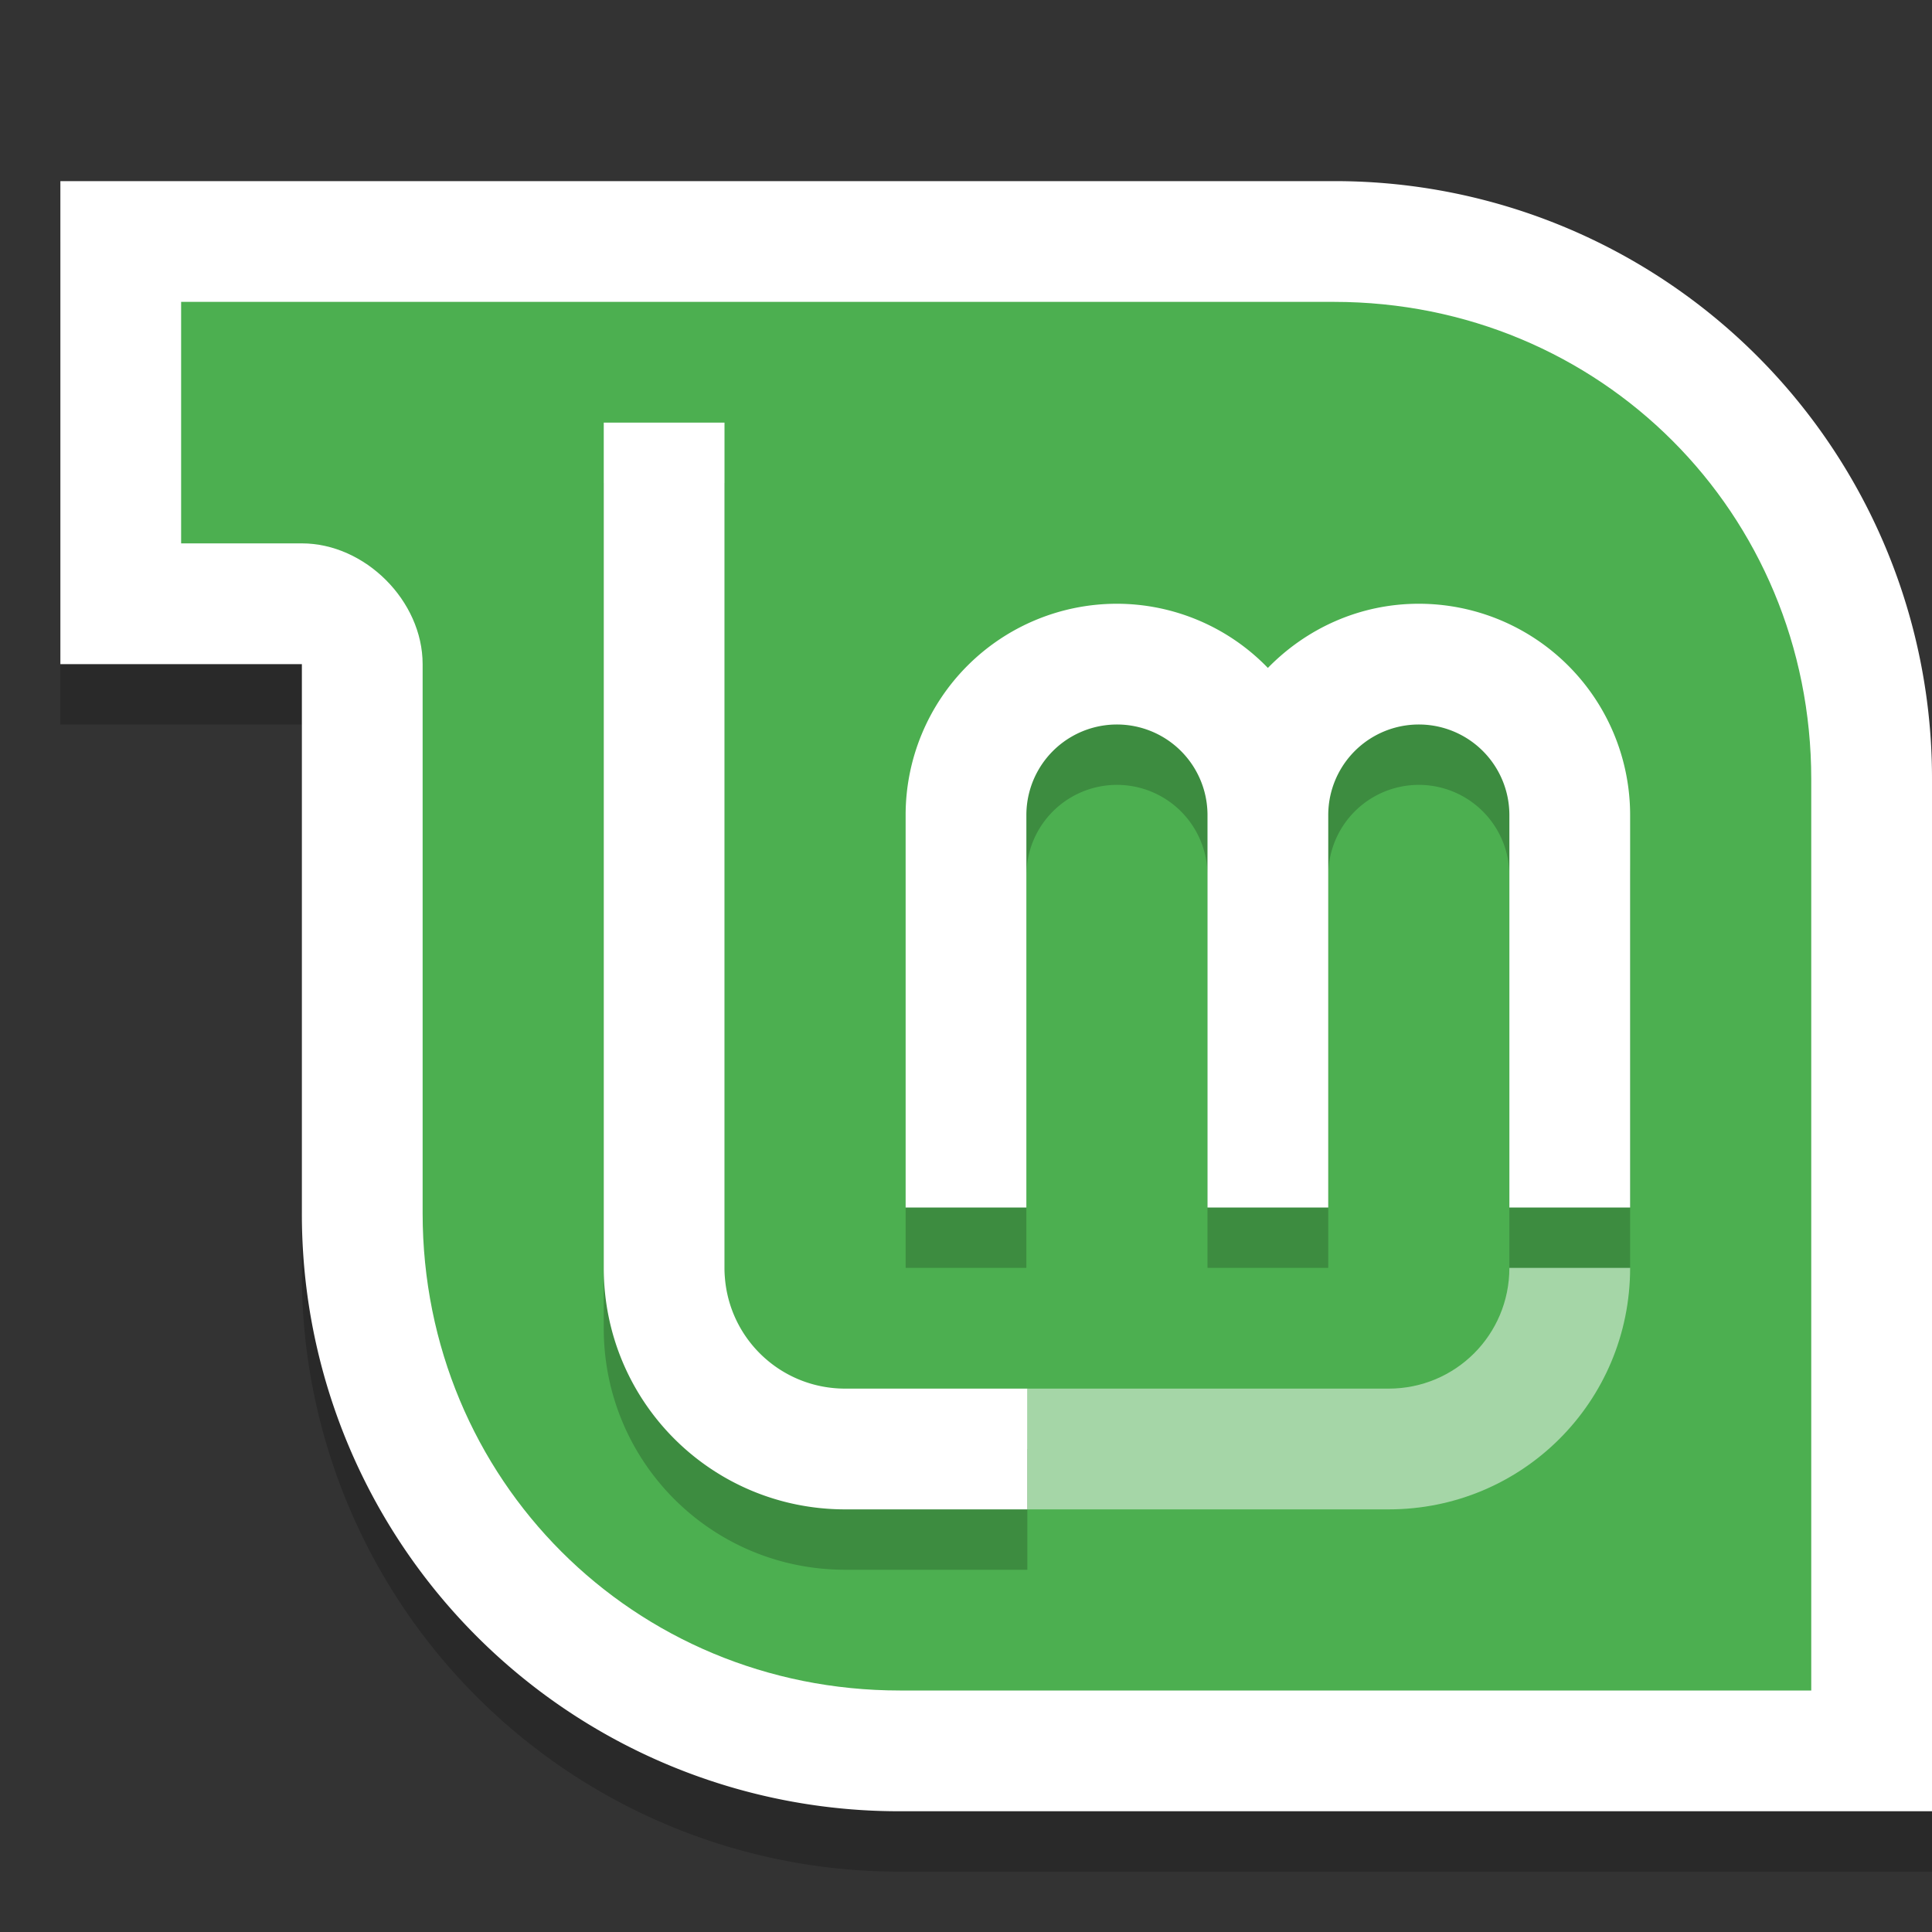 <svg version="1.0" viewBox="0 0 32 32" xmlns="http://www.w3.org/2000/svg"><rect x="0" y="0" width="32" height="32" fill="#333333" stroke="none"/><g color="#000"><path d="M1 4v8h4v9.094A9.889 9.889 0 0 0 14.906 31H32V13.906A9.889 9.889 0 0 0 22.094 4H5z" opacity=".2"/><path d="M1 3v8h4v9.094A9.889 9.889 0 0 0 14.906 30H32V12.906A9.889 9.889 0 0 0 22.094 3H5z" fill="#fff"/><path d="M3 5v4h2c1.047 0 2 .953 2 2v9.094C7 24.504 10.496 28 14.906 28H30V12.906C30 8.496 26.504 5 22.094 5H5z" fill="#4caf50"/><path d="M25 21c0 1.108-.892 2-2 2h-5.984v2H23c2.216 0 4-1.784 4-4z" fill="#a5d6a7"/><path d="M10 8v14c0 2.216 1.784 4 4 4h3.016v-2H14c-1.108 0-2-.892-2-2V8zm8.5 3a3.5 3.5 0 0 0-3.5 3.5V21h2v-6.5a1.5 1.5 0 1 1 3 0V21h2v-6.5a1.5 1.5 0 1 1 3 0V21h2v-6.5a3.5 3.5 0 0 0-3.5-3.5c-.982 0-1.864.411-2.5 1.063A3.483 3.483 0 0 0 18.5 11z" opacity=".2"/><path d="M10 7v14c0 2.216 1.784 4 4 4h3.016v-2H14c-1.108 0-2-.892-2-2V7zm8.5 3a3.5 3.5 0 0 0-3.5 3.5V20h2v-6.5a1.5 1.5 0 1 1 3 0V20h2v-6.5a1.5 1.5 0 1 1 3 0V20h2v-6.5a3.5 3.5 0 0 0-3.5-3.5c-.982 0-1.864.411-2.5 1.063A3.483 3.483 0 0 0 18.5 10z" fill="#fff"/></g></svg>